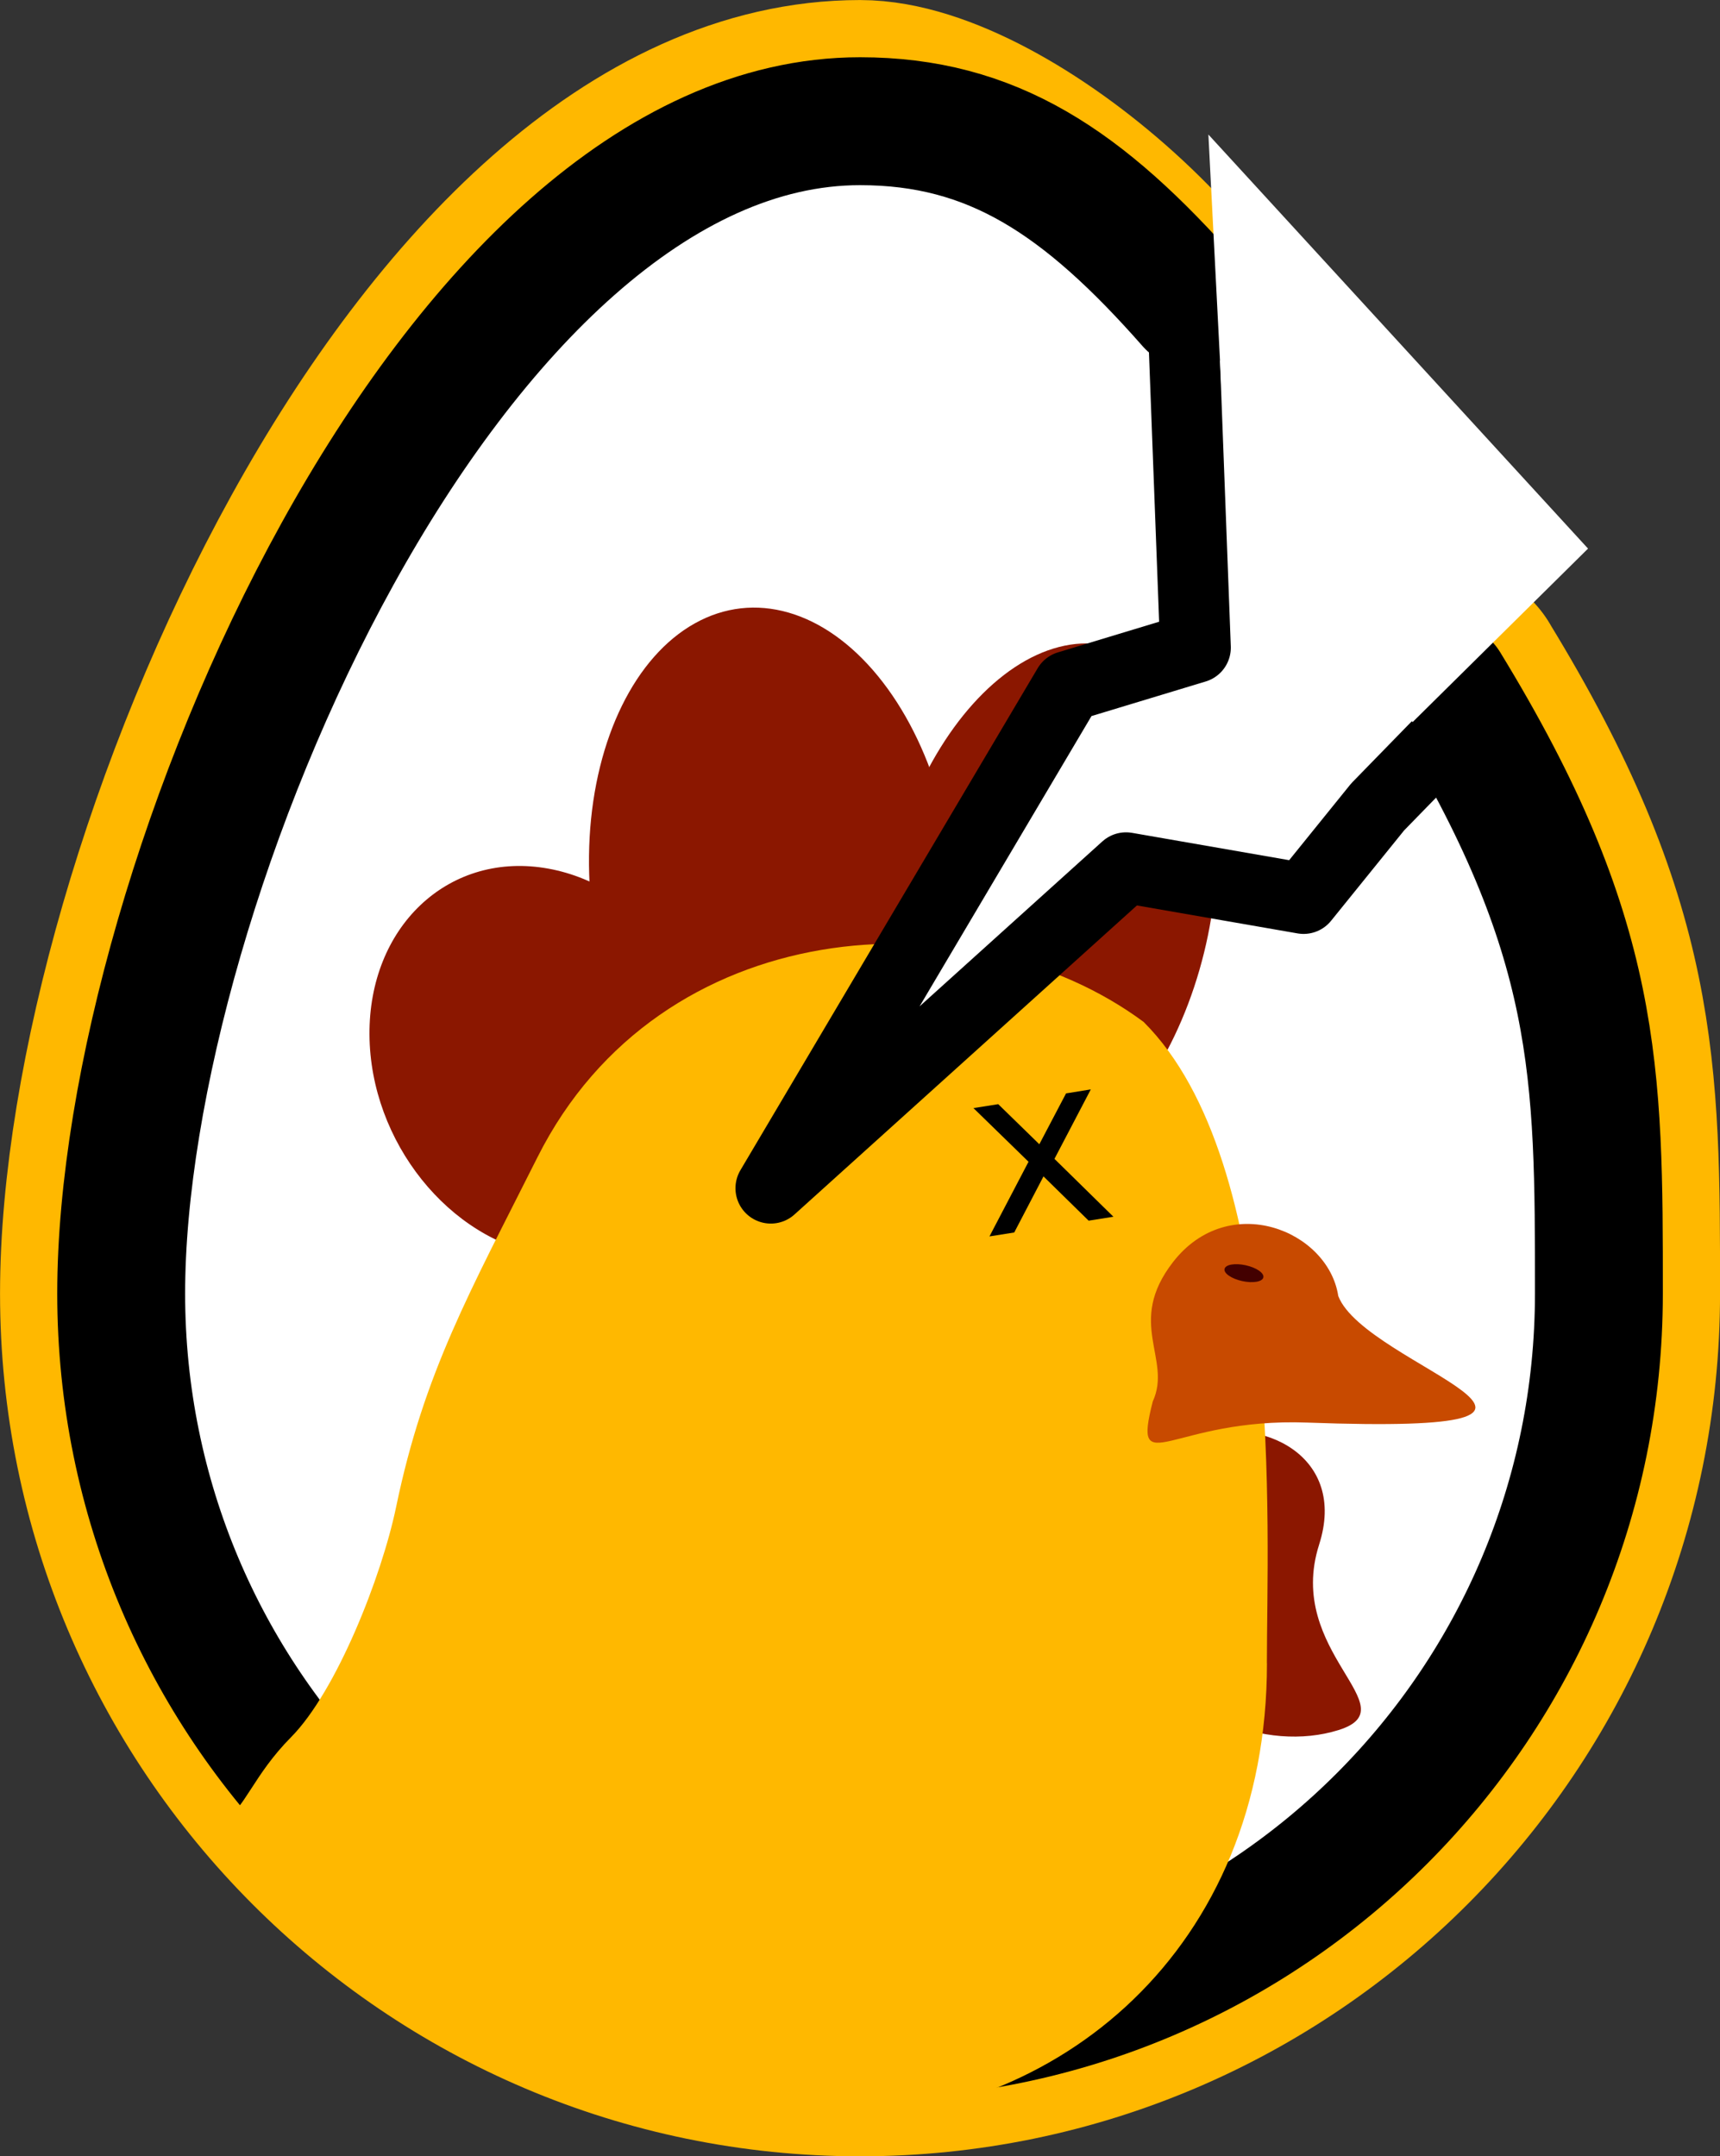 <?xml version="1.0" encoding="UTF-8" standalone="no"?>
<!-- Created with Inkscape (http://www.inkscape.org/) -->

<svg
   xmlns:dc="http://purl.org/dc/elements/1.1/"
   xmlns:cc="http://creativecommons.org/ns#"
   xmlns:rdf="http://www.w3.org/1999/02/22-rdf-syntax-ns#"
   xmlns:svg="http://www.w3.org/2000/svg"
   xmlns="http://www.w3.org/2000/svg"
   xmlns:sodipodi="http://sodipodi.sourceforge.net/DTD/sodipodi-0.dtd"
   xmlns:inkscape="http://www.inkscape.org/namespaces/inkscape"
   width="21.049mm"
   height="26.382mm"
   viewBox="0 0 21.049 26.382"
   version="1.1"
   id="svg1174"
   sodipodi:docname="404.svg"
   inkscape:version="0.92.4 5da689c313, 2019-01-14">
  <rect x="0" y="0" width="21.049" height="26.382" fill="#333333" stroke="none"/>
  <defs
     id="defs1168" />
  <sodipodi:namedview
     id="base"
     pagecolor="#ffffff"
     bordercolor="#666666"
     borderopacity="1.0"
     inkscape:pageopacity="0.0"
     inkscape:pageshadow="2"
     inkscape:zoom="5.6568543"
     inkscape:cx="14.362162"
     inkscape:cy="47.194804"
     inkscape:document-units="mm"
     inkscape:current-layer="g1042-7"
     showgrid="false"
     inkscape:window-width="1920"
     inkscape:window-height="1051"
     inkscape:window-x="0"
     inkscape:window-y="0"
     inkscape:window-maximized="1"
     fit-margin-top="0"
     fit-margin-left="0"
     fit-margin-right="0"
     fit-margin-bottom="0" />
  <g
     inkscape:groupmode="layer"
     id="layer11"
     inkscape:label="Layer 2">
    <path
       transform="translate(-0.382,-0.912)"
       style="display:inline;fill:none;fill-opacity:1;fill-rule:evenodd;stroke:#ffb800;stroke-width:2.965;stroke-linecap:round;stroke-linejoin:miter;stroke-miterlimit:4;stroke-dasharray:none;stroke-dashoffset:0;stroke-opacity:1;paint-order:normal"
       d="m 18.073,9.3 c 1.885,3.081 1.876,4.723 1.876,7.439 0,5.011 -4.048,9.073 -9.042,9.073 -4.994,0 -9.042,-4.062 -9.042,-9.073 0,-5.011 4.048,-14.344 9.042,-14.344 1.559,0 4.501,2.508 4.664,4.373 0.036,0.409 0.135,0.875 0.275,1.348 0.709,2.401 2.459,4.984 2.228,1.184"
       id="path7304-8"
       inkscape:connector-curvature="0"
       sodipodi:nodetypes="cssssssc" />
  </g>
  <g
     inkscape:label="Layer 1"
     inkscape:groupmode="layer"
     id="layer1"
     transform="translate(-0.382,-0.912)"
     style="display:inline">
    <path
       style="display:inline;fill:#ffffff;fill-opacity:1;fill-rule:evenodd;stroke:#000000;stroke-width:1.565;stroke-linecap:round;stroke-linejoin:miter;stroke-miterlimit:4;stroke-dasharray:none;stroke-dashoffset:0;stroke-opacity:1;paint-order:normal"
       d="m 18.073,9.3 c 1.885,3.081 1.876,4.723 1.876,7.439 0,5.011 -4.048,9.073 -9.042,9.073 -4.994,0 -9.042,-4.062 -9.042,-9.073 0,-5.011 4.048,-14.344 9.042,-14.344 1.616,0 2.732,0.743 4.045,2.235"
       id="path7304"
       inkscape:connector-curvature="0"
       sodipodi:nodetypes="cssssc" />
    <g
       id="g1042-7"
       transform="matrix(0.928,0,0,0.926,-93.529,-122.582)"
       style="display:inline;stroke-width:1.079">
      <g
         id="g7395"
         style="stroke-width:1.079">
        <ellipse
           transform="matrix(-0.988,-0.153,-0.006,-1,0,0)"
           ry="2.561"
           rx="2.344"
           cy="-130.728"
           cx="-108.908"
           id="path847-5"
           style="display:inline;fill:#8b1700;fill-opacity:1;stroke:none;stroke-width:2.171;stroke-linecap:round;stroke-linejoin:miter;stroke-miterlimit:4;stroke-dasharray:none;stroke-dashoffset:0;stroke-opacity:1;paint-order:normal" />
        <ellipse
           inkscape:transform-center-y="-4.6290028"
           inkscape:transform-center-x="3.4509401"
           transform="matrix(-0.961,-0.276,0.056,-0.998,0,0)"
           ry="3.67"
           rx="2.513"
           cy="-111.557"
           cx="-122.409"
           id="path849-3"
           style="display:inline;fill:#8b1700;fill-opacity:1;stroke:none;stroke-width:2.185;stroke-linecap:round;stroke-linejoin:miter;stroke-miterlimit:4;stroke-dasharray:none;stroke-dashoffset:0;stroke-opacity:1;paint-order:normal" />
        <ellipse
           transform="matrix(-0.831,-0.556,0.353,-0.935,0,0)"
           ry="3.524"
           rx="2.231"
           cy="-58.431"
           cx="-163.223"
           id="path851-5"
           style="display:inline;fill:#8b1700;fill-opacity:1;stroke:none;stroke-width:2.186;stroke-linecap:round;stroke-linejoin:miter;stroke-miterlimit:4;stroke-dasharray:none;stroke-dashoffset:0;stroke-opacity:1;paint-order:normal" />
        <path
           sodipodi:nodetypes="sssss"
           inkscape:connector-curvature="0"
           id="path857-6"
           d="m 118.593,153.771 c -0.456,1.426 1.198,2.156 0.255,2.451 -0.943,0.295 -2.269,-0.173 -2.635,-1.342 -0.366,-1.169 -0.249,-2.238 0.694,-2.534 0.943,-0.295 2.059,0.258 1.686,1.424 z"
           style="display:inline;fill:#8b1700;fill-opacity:1;stroke:none;stroke-width:1.473;stroke-linecap:round;stroke-linejoin:miter;stroke-miterlimit:4;stroke-dasharray:none;stroke-dashoffset:0;stroke-opacity:1;paint-order:normal" />
        <path
           sodipodi:nodetypes="csscssscsc"
           inkscape:connector-curvature="0"
           id="path860-2"
           d="m 117.905,155.338 c 0,3.782 -2.747,6.052 -5.863,6.052 -1.596,0 -4.265,-0.438 -6.102,-2.261 -0.769,-0.763 -1.656,-0.984 -1.827,-1.664 0.326,-0.218 0.418,-0.638 0.924,-1.151 0.596,-0.604 1.193,-2.117 1.385,-3.045 0.367,-1.773 0.974,-2.842 1.863,-4.616 1.615,-3.222 5.704,-3.487 7.993,-1.788 1.869,1.866 1.626,6.681 1.626,8.473 z"
           style="display:inline;fill:#ffb800;fill-opacity:1;stroke:none;stroke-width:1.473;stroke-linecap:round;stroke-linejoin:miter;stroke-miterlimit:4;stroke-dasharray:none;stroke-dashoffset:0;stroke-opacity:1;paint-order:normal" />
        <path
           style="display:inline;fill:#c84a00;fill-opacity:1;stroke:none;stroke-width:1.473;stroke-linecap:round;stroke-linejoin:miter;stroke-miterlimit:4;stroke-dasharray:none;stroke-dashoffset:0;stroke-opacity:1;paint-order:normal"
           d="m 118.845,150.486 c 0.355,0.937 4.13,1.839 -0.411,1.673 -1.792,-0.066 -2.31,0.799 -2.035,-0.279 0.259,-0.564 -0.358,-1.036 0.268,-1.843 0.734,-0.946 2.044,-0.419 2.178,0.448 z"
           id="path874-9"
           inkscape:connector-curvature="0"
           sodipodi:nodetypes="cscsc" />
        <ellipse
           style="fill:#430000;fill-opacity:1;stroke:none;stroke-width:1.473;stroke-linecap:round;stroke-linejoin:miter;stroke-miterlimit:4;stroke-dasharray:none;stroke-dashoffset:0;stroke-opacity:1;paint-order:normal"
           id="path1014-2"
           cx="147.053"
           cy="121.495"
           rx="0.262"
           ry="0.107"
           transform="rotate(12.374)" />
        <g
           aria-label="x"
           transform="matrix(0.987,-0.157,0.156,0.988,0,0)"
           style="font-style:normal;font-variant:normal;font-weight:normal;font-stretch:normal;font-size:3.122px;line-height:1.25;font-family:'Noto Sans Ethiopic';-inkscape-font-specification:'Noto Sans Ethiopic';letter-spacing:0px;word-spacing:0px;fill:#000000;fill-opacity:1;stroke:none;stroke-width:0.308"
           id="text8990">
          <path
             d="m 91.177,164.04 -0.617,0.831 0.649,0.877 h -0.331 l -0.497,-0.671 -0.497,0.671 H 89.553 l 0.663,-0.893 -0.607,-0.814 h 0.331 l 0.453,0.608 0.453,-0.608 z"
             style="stroke-width:0.308"
             id="path833" />
        </g>
      </g>
    </g>
    <path
       style="fill:#ffffff;fill-opacity:1;stroke:#000000;stroke-width:0.865;stroke-linecap:round;stroke-linejoin:round;stroke-miterlimit:4;stroke-dasharray:none;stroke-opacity:1"
       d="m 14.87,5.08 0.142,3.756 -1.559,0.472 -3.638,6.142 4.347,-3.922 2.173,0.378 0.907,-1.122 1.056,-1.083"
       id="path9018"
       inkscape:connector-curvature="0"
       sodipodi:nodetypes="cccccccc" />
    <path
       style="fill:#ffffff;fill-opacity:1;stroke:none;stroke-width:0.265px;stroke-linecap:butt;stroke-linejoin:miter;stroke-opacity:1"
       d="M 15.328,5.634 15.17,2.558 19.816,7.624 17.668,9.748 Z"
       id="path831"
       inkscape:connector-curvature="0" />
  </g>
</svg>
